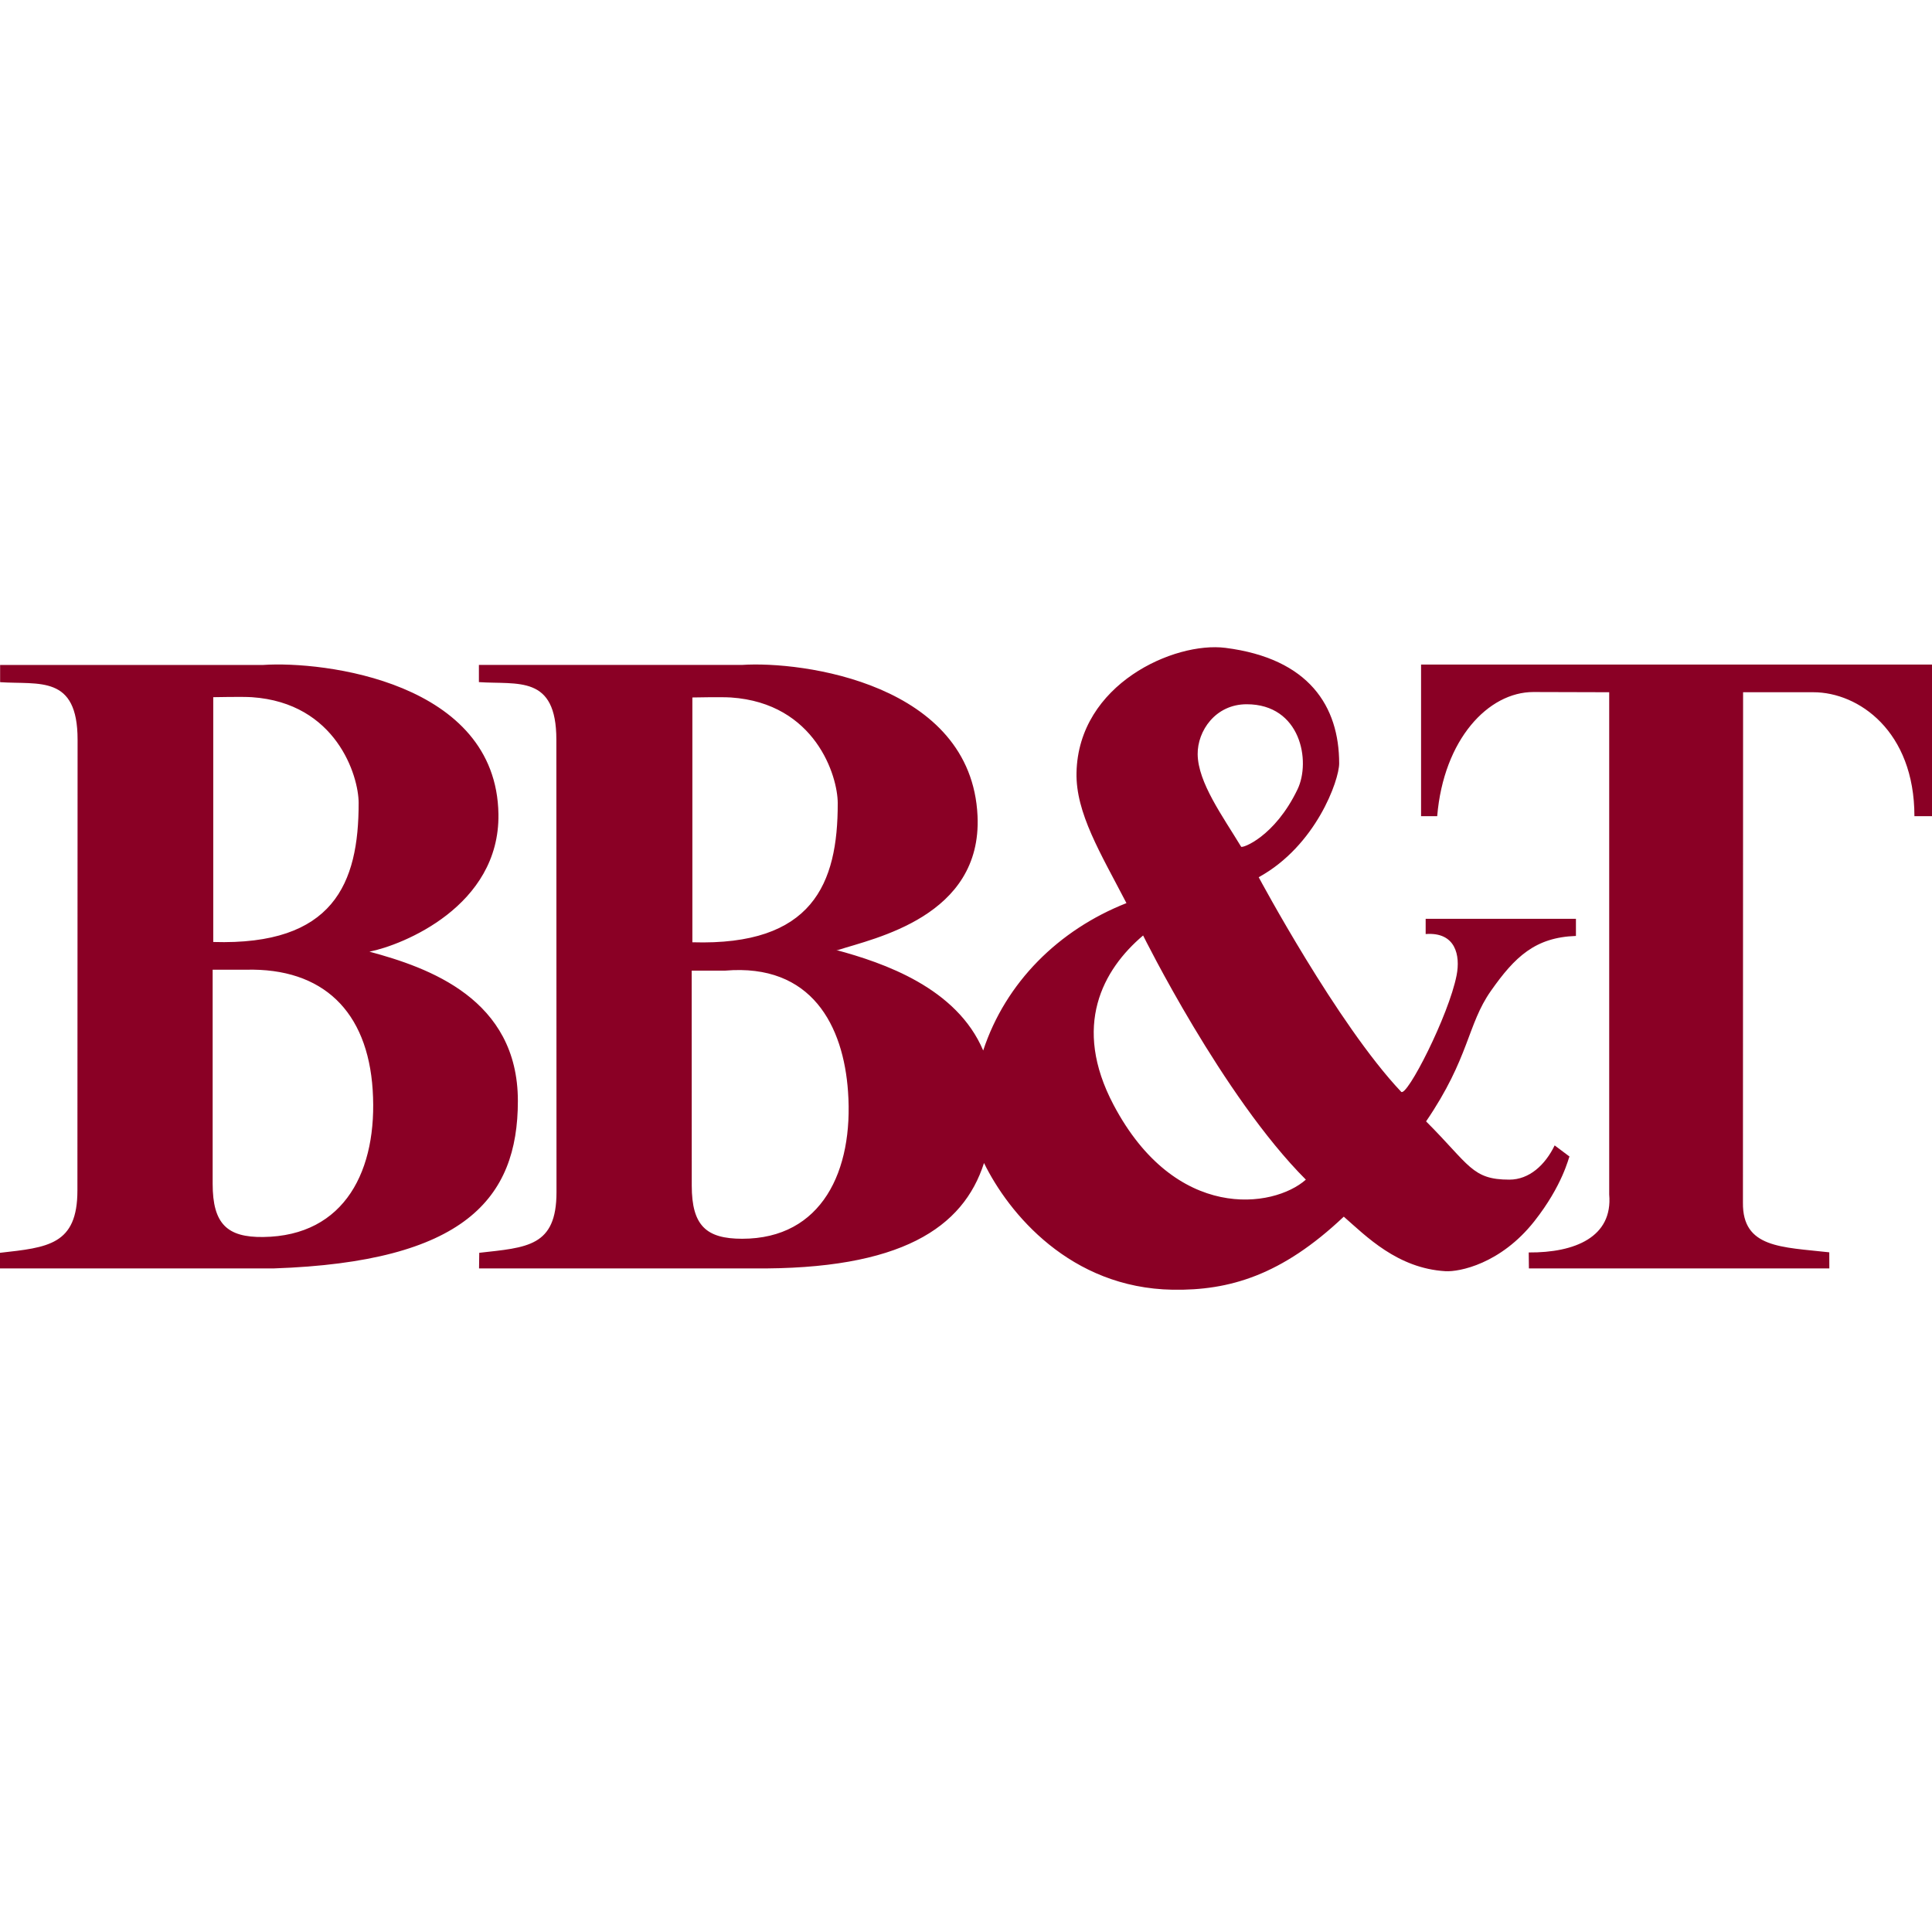 <?xml version="1.0" standalone="no"?><!-- Generator: Gravit.io --><svg xmlns="http://www.w3.org/2000/svg" xmlns:xlink="http://www.w3.org/1999/xlink" style="isolation:isolate" viewBox="0 0 100 100" width="100" height="100"><defs><clipPath id="_clipPath_aVigwnmkKDB2UAq1MThj4RUwUmb3vitJ"><rect width="100" height="100"/></clipPath></defs><g clip-path="url(#_clipPath_aVigwnmkKDB2UAq1MThj4RUwUmb3vitJ)"><path d=" M 73.554 34.398 L 73.554 42.245 L 74.389 42.245 C 74.723 38.271 77.033 35.819 79.369 35.819 L 83.292 35.83 L 83.292 61.825 C 83.485 64.027 81.522 64.844 79.127 64.827 L 79.136 65.653 L 94.686 65.653 L 94.683 64.82 C 92.216 64.542 90.187 64.605 90.214 62.248 L 90.222 35.83 L 93.86 35.83 C 96.197 35.83 99.09 37.841 99.09 42.245 L 100 42.245 L 100 34.398 L 73.554 34.398 L 73.554 34.398 Z  M 61.991 39.038 C 61.978 37.841 62.904 36.452 64.528 36.452 C 67.331 36.452 67.858 39.404 67.16 40.856 C 65.98 43.316 64.29 43.923 64.24 43.825 C 63.284 42.245 62.007 40.504 61.991 39.038 Z  M 57.634 57.181 C 55.484 53.104 57.075 50.192 59.167 48.42 C 59.167 48.42 63.284 56.75 67.591 61.058 C 65.916 62.543 60.842 63.26 57.634 57.181 L 57.634 57.181 Z  M 35.802 50.24 L 37.529 50.24 C 42.028 49.857 43.657 53.112 43.894 56.505 C 44.184 60.593 42.547 64.118 38.415 64.118 C 36.565 64.118 35.805 63.45 35.805 61.364 L 35.802 50.24 L 35.802 50.24 Z  M 50.932 60.197 C 52.206 62.799 55.395 66.668 60.698 66.756 C 63.617 66.803 66.332 66.023 69.554 62.974 C 70.702 63.978 72.331 65.653 74.82 65.797 C 75.52 65.838 77.664 65.431 79.415 63.214 C 80.891 61.343 81.195 59.908 81.236 59.861 L 80.469 59.286 C 79.974 60.304 79.153 61.058 78.123 61.058 C 76.184 61.058 76.076 60.305 73.814 58.043 C 76.065 54.74 75.94 53.039 77.166 51.293 C 78.409 49.521 79.464 48.517 81.57 48.444 L 81.57 47.558 L 73.792 47.558 L 73.792 48.346 C 75.347 48.229 75.594 49.455 75.394 50.479 C 74.988 52.562 72.811 56.816 72.523 56.51 C 69.22 53.016 65.15 45.405 65.15 45.405 C 68.118 43.777 69.315 40.378 69.315 39.516 C 69.315 36.566 67.764 34.084 63.428 33.533 C 60.793 33.198 55.815 35.4 55.72 39.995 C 55.676 42.077 56.964 44.16 58.305 46.745 C 54.802 48.125 52.052 50.846 50.89 54.374 C 49.518 51.131 45.743 49.835 43.28 49.172 L 43.379 49.172 C 45.228 48.569 50.837 47.448 50.597 42.231 C 50.282 35.381 41.519 34.205 38.398 34.417 L 24.788 34.417 L 24.788 35.306 C 26.814 35.445 28.797 34.916 28.797 38.287 L 28.804 61.708 C 28.804 64.534 27.273 64.568 24.806 64.845 L 24.795 65.653 L 38.977 65.653 C 46.639 65.729 49.859 63.547 50.932 60.197 L 50.932 60.197 Z  M 0 65.653 L 14.173 65.653 C 24.029 65.318 26.805 62.051 26.805 56.986 C 26.805 51.702 22.178 50.082 19.122 49.258 C 20.821 48.923 25.871 46.912 25.799 42.14 C 25.697 35.284 16.738 34.206 13.617 34.418 L 0.006 34.418 L 0.006 35.309 C 2.032 35.447 4.016 34.916 4.016 38.289 L 4.007 61.617 C 4.007 64.443 2.467 64.568 0 64.845 L 0 65.653 L 0 65.653 Z  M 11.007 50.192 L 12.733 50.192 C 16.717 50.093 19.026 52.346 19.29 56.415 C 19.556 60.535 17.877 63.978 13.618 64.027 C 11.769 64.049 11.007 63.359 11.007 61.274 L 11.007 50.192 L 11.007 50.192 Z  M 13.031 36.086 C 17.406 36.381 18.56 40.16 18.563 41.551 C 18.572 45.741 17.256 48.947 11.038 48.757 L 11.038 36.086 C 11.092 36.086 12.546 36.054 13.031 36.086 L 13.031 36.086 Z  M 37.829 36.101 C 42.206 36.397 43.36 40.175 43.361 41.567 C 43.37 45.756 42.053 48.963 35.837 48.772 L 35.837 36.101 C 35.891 36.101 37.345 36.069 37.829 36.101 Z " fill="rgb(138,0,37)"/></g></svg>